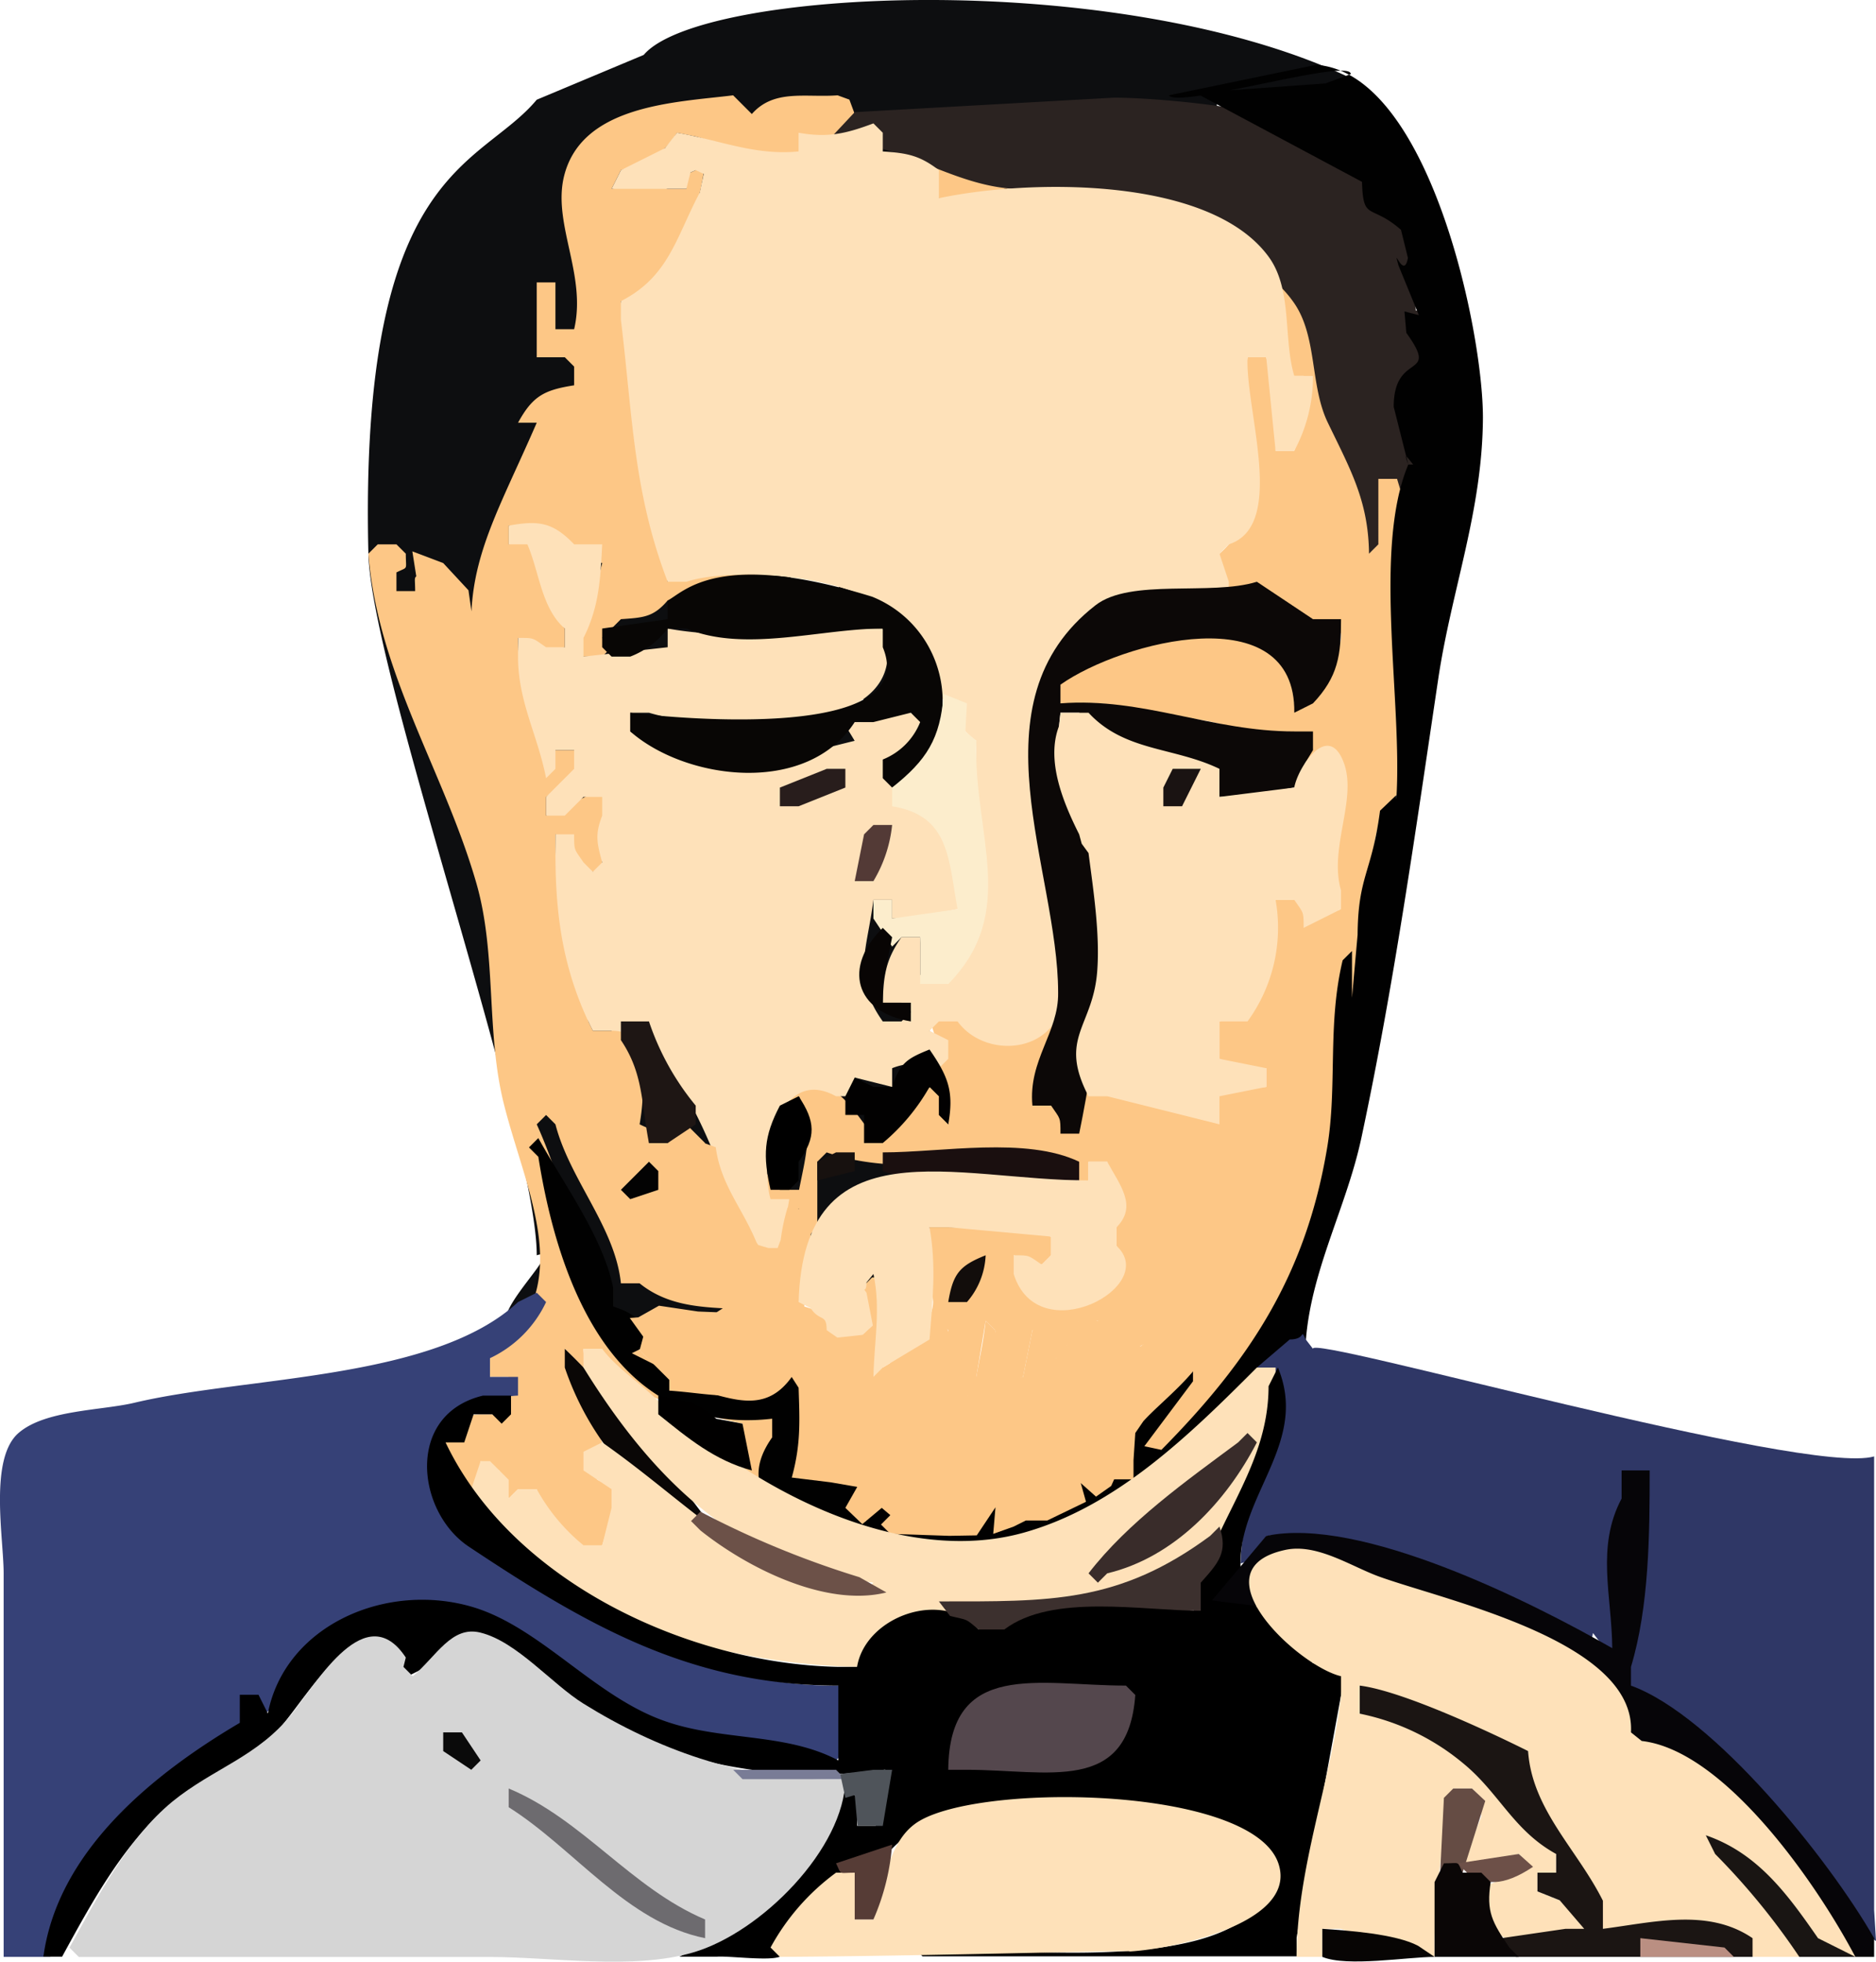 <svg id="Layer_1" data-name="Layer 1" xmlns="http://www.w3.org/2000/svg" viewBox="0 0 200.59 209.7"><title>peter</title><path d="M68.44-3.32,57,1.47C50.89,8.81,38,8.64,39,50c.32,12.75,18,62.25,18,75,3.75-1.25-8.32,9-.86,7.87,10.23-1.61,15.34-.87,28.19-2.65,16-2.21,17.74-4.82,18.57-5.8,4.52-5.36-1.55-15.23-3.21-20.71-2.24-7.43-.85-15.44-3.42-22.77-3.71-10.58-13.66-21.57-12.07-33a1.08,1.08,0,0,1,1.13-.84h.8a1.24,1.24,0,0,1,.8.28l.47.4a.91.91,0,0,1,.33.68v1.13a.89.89,0,0,1-.33.67.87.87,0,0,0,0,1.36l.33.28c1.48-.62,1.14-.14,1.14-1.92l.73.63a.87.87,0,0,1,.32.81A6.71,6.71,0,0,1,88,55.43a.87.87,0,0,0-.25.59v1.33a.83.83,0,0,0,.17.49c3.31,4.57,4.54,9.41,6.38,14.46a1.14,1.14,0,0,0,1.09.68h.3a1.06,1.06,0,0,0,1.13-1v-.85a.83.83,0,0,0,0-.22c-1.84-6.2-2.22-17.71.24-23.73,1.38-3.38,7.35-9.37,4.6-12.38a.93.93,0,0,1-.28-.62v-.88a1,1,0,0,1,.78-.91L107.36,31a1,1,0,0,0,.77-.91v-.48a1,1,0,0,0-.86-.93l-2.81-.6a1,1,0,0,1-.86-.93v-6a1.06,1.06,0,0,1,1.13-1h0a1.06,1.06,0,0,1,1.14,1V24A1.05,1.05,0,0,0,107,25h.26a1.12,1.12,0,0,0,1.1-.72c1.37-5.05-1.53-9-1-13.88.8-7.79,14.59-9.9,21.19-7.49,1.09-.46,1.19-.32,1.17-.92a1.05,1.05,0,0,1,1.13-1H141l-.8-.68C140,.1,144-1,143.7-1,118.69-12.69,74.4-10.38,68.44-3.32Z" transform="translate(0.39 9.19)" style="fill:#0d0e10"/><path d="M89.17,1c-3.43.26-6.8-.7-9.17,2L78,1c-6.21.77-16.5,1-18.16,9-1,5,2.49,10.34,1.16,16H59V21H57v8h3l1,1v2c-3.21.5-4.44,1.15-6,4h2c-5.35,12.34-9.39,17.54-5.39,31.34L49.7,53.91,47,51,43.7,49.75,45,58V52c-1.3.65-1,.15-1,2H42V52c1.3-.65,1-.15,1-2l-1-1H40l-1,1c1,12.77,8.07,23.22,11.53,35.17,2.23,7.69,1,16.06,3,23.83,2.53,9.9,7.92,19.51-1.55,27v2h2l-.25,4.28L53,142H51l-1.19.08a3.88,3.88,0,0,1-3,2.79L48,147l2,3,1-1v-2l2,1,1,3,1-1h2v2c2.29,2.4,3.73,4.75,7,4l1.86-5.9L63.47,149c-.3-2.39-.79-2,.53-4l-4-10,2,2c1.3-.65,0-.15,0-2h2v2c4.25,3.32,9.76,4.83,15,6,.21,1.91-.36,4,.36,5.12S82.11,149.4,84,150v-2c-1.81-2.7-2-3.9-1-7l-1-1H80c-16,.48-17.9-17.79-23-29l1-1,1,1c1.52,5.91,6.39,11,7,17h2c2.87,2.31,6.21,2.55,9.86,2.71C76.17,124.57,70.47,119,75,113l-1-1-1-1-2,2H69c0-1.85.3-1.35-1-2,.78-4.47.17-7-2-11l-1,1H63l-.48-1C61.09,93.09,59,87.16,59,80l1.52.75L62,84h2V82l.78-6-1.67-.45L58,78V76c2.18-1.54,3.36-2.31,3.79-5L59,71l-1,2h0c-1-5-3-8.72-3-14l3.57,1.52L60,60V58c-2.68-3.11-1.13-10.71-6-9V47c3.67-.21,3.39,2.26,6.92,3L64,51,61.43,61H64l1-1-1-1,1-1,1-1c2.4-.17,3.46-.2,5-2h2c3.57.85,6.8-.33,10-2l-1-1a46.09,46.09,0,0,0-11,1V50c-3.87-9.58-3.19-17.9-5-27h3c3.12-5.1,5.38-8.92,6-15L74,9c-1.3.65-1,.15-1,2H71c-2.16-.68-3.73-.39-6,0l1-2c2.83-.91,4.43-1.48,6-4l1.91.38c4.11,1,8.83,5.11,11.76,1,3.53,1,5-1.2,8.33-2.4V6c3.13,1.68,4.93,2.46,6,6h2c2.22-.18,2.19-.24,4,1,1.3-.65,1-.15,1-2h6l-1-1h-2V8L98.54,5.08C91.24,4.19,97,4.88,91,3l-.57-1.54Z" transform="translate(0.39 9.19)" style="fill:#fdc786"/><path d="M131,15l1,1c5.19,4.11,5,8.81,5,15h2c.75,3.17.14,5-1,8h-2c0-1.85,1.07-1.62-.23-2.27.64-2.94-.13-4.8-.77-7.73h-2c-.91,7.45,3.07,15.7-3,21v2l1,2,1.12.21L134,53l0,3.51,9,2,0,.49c-.52,3.38-2.08,4.42-4.15,7.1L138,66V64c1.32-9.38-20.93-3.64-25-1l-.41,2.7,1,1L116,66c2-.19,7.16,1,12.47,1.85,6.53,1.1,10.66,6,14.29,4.43,1.75,3.84-1.3,11.2.07,15.81L141,88l-1,1h-1V87h-3v2c.18,4.93-1.16,9.22-6,11v4l2.66,1,2.34,0v2l-5.25.33c-1.26,1.54.55,1.35,0,3.3l-1.7-.43c-4.81-2.77-10.55-4.82-13.09,1.8l5.76-6.73L116.85,107l3.2-6c-.67-5.81-16-2-21-1a14.21,14.21,0,0,1,1,6l-.38,1,1.38,4-1-1v-2l-1-1-1,1a16.07,16.07,0,0,1-6,5v-2c-2.38-3.25-3.88-5-8-4v2l1-1c1.55,3.7.75,6.17,0,10H83l-1-2-1,1v2l3,2,1-1,1,1v2l1-1v-7l1-1c8.08,2.81,17.45.33,26.09.61l.91,2.7,1-.31v-2h2v2c1.44,2.23,2,2.67,1,5v2c3.09,5.64-9.67,10.72-11,1l1.9.62,1.1.38,1-1v-2c-4.34-1-8.56-1-13-1v2c.51,3.17-.43,6.79,2,9v2c-.27,2,.19,3,1,5h2v-2l1-6,1,1,1,6,2-1,1-5,1,1v2h2l2-4h2l2,4,2-1a9.22,9.22,0,0,1,7-1v2c-3,1.75-5.65,7.65-7.19,10.75l1,1c18.68-13.31,22.64-35.27,22.93-56.27L145,91v4h2c.12-6.11-2.8-16.45,3-20,2.76-17.18,2.1-31.41-5.88-45C140.33,21.08,142.64,16.19,131,15Z" transform="translate(0.39 9.19)" style="fill:#fdc786"/><path d="M91,2.8,88,6l1,1,1-1c6.37.43,11.5,4.59,18,5l-1,1v2h2l1,1h-6v2c9.36-.4,27.47-3.3,34,6.23,2.48,3.62,1.67,8.82,3.59,12.77,2.41,5,4.34,8.36,4.4,14l1-1V42h2l3,10,1-1c0-7.07,1.12-12.52-2-19l1-1v2h2V31l-1-7h-2a51.55,51.55,0,0,0-3-16h-2l-2,1V6c-4.66-3.26-19.77-4.75-25.27-4.75Z" transform="translate(0.39 9.19)" style="fill:#2b2321"/><path d="M140.34-2.26,124.59,1c1,1.47,19.45-4.07,19.45-2.27l-2.72,1-13.89,1,17.81,9.52c.13,4.29.9,2.27,4.17,5.13l.74,3c-.44,2.47-1.68-1.62-1,.83l2.17,5.29h0l-1.54-.4.2,2.29c3.66,5.07-1.35,1.88-1.35,7.91l1.56,6.17c-1.18-3.09,2.1,3.33,2,0h-2c-3.82,9.1-.59,25.31-1.28,35.78,0,.16,0-.59,0-.44l-1.74,1.66c-.87,6.66-2.35,6.93-2.4,13.27l-.6,6.73v-5l-1,1c-1.65,6.91-.55,13.41-1.65,20-2.26,13.59-8.27,22.77-17.73,32.33l-1.82-.39,5.2-6.94v-2l-1-1h-5v2h2c-1.66,3.08-2.91,5.3-6,7v2c0,1.8,0,1.52,1,3l-1,1-1-1-1-5-1,1c-1.42,2.48-1.43,4.18-1,7h-2l-5,2v-3l-1-1-1,1v3h-2a13.1,13.1,0,0,0-7,0l-1-1,1-1-1-1c-1.63.54-1.45.36-2,2l-1-1,1-1v-2l-7-1c1.42-3.53,1.39-6.25,1-10l-1.9-1c-4.06,3.73-8.13,2.33-13.1,2v-2l-4-2,2-1c-1-2.49-1.47-3.15-4-4v-2c-1.05-5.34-5.33-11.17-8-16l-1,1,1,1c2.21,14,8.38,29.92,25,28v2c-7.53,10.66,16.37,13.26,22,13.47,11.54.42,26.06-11.95,31-21.47h2c.65,1.3.15,1,2,1v-2c.19-8.14,4.32-15.18,6-23,3.46-16.18,5.78-32.69,8.21-49,1.42-9.58,4.74-18,4.79-28C158.19,26.09,152.38-1.41,140.34-2.26Z" transform="translate(0.39 9.19)" style="fill:#010101"/><path d="M85,5V7c-4.69.46-8.46-1.22-13-2L70.71,6.65,66,9l-1,2h8l.43-1.74L74,9l.85.4-.42,2C71.89,16.2,71.12,20.4,66,23v2c1.25,10.23,1.32,18.41,5,28h2c5.08-1.65,17.56-.62,21.6,3.16S100.05,67.26,104,70v2c-2.51,6,1.3,11.14.56,17-.34,2.63-2.72,4.57-3.56,7H99l-1-1V91H96c-1.68,2.38-1.92,4.09-2,7h2l1,1-1,1H94c-3.36-4.74-1.65-7.67-1-13h2v2h2l5-1,.52-4.09C100.91,77.23,96.1,77.73,94,72h3c.38-1.74,1.38-4.1,1.15-5.42-.06-.35-1.05.88-1.15.42H95a6.76,6.76,0,0,1-4,1l-.7.86L91,70c-10.08,2.48-15.1,4.42-24-1V67h2c7.87,2.33,29.08,2.75,25-9H92c-7.06.14-14,1.28-21,0v2l-9,1V59c1.68-3.32,1.81-6.33,2-10H61c-2.28-2.37-3.79-2.58-7-2v2h2c1.29,3,1.51,6.85,4,9v2H58c-1.48-1-1.2-1-3-1v2c0,4.84,2.11,8.39,3,13l1-1V71h2v2l-3,3v2h2l2-2h2v2c-.77,2-.59,2.84,0,5l-1,1-1-1c-1-1.48-1-1.2-1-3H59v2c0,6.93.86,12.75,4,19h2c7.52-.13,13.63,19.47,15,26l3.26.89L84,127l-1-2,1-6H82c-1.23-4.35.83-14.42,7-11h2v-2l4,1v-2a6.75,6.75,0,0,1,5,0l1-1v-2l-2-1,1-1h2c2.9,4,10.3,3.53,11.26-2.25a33,33,0,0,0-.26-9.87c-1.82-9.29-6-29.45,6.13-33.2,3.39-1.06,8.29.31,11.87.32V53l-1-3,1-1c6.19-2,1.78-14.22,2-20h2l1,10h2a16.63,16.63,0,0,0,2-8h-2c-1.2-4-.17-9.22-2.74-12.74C128.88,9.53,109.35,10,100,12V9c-2.06-1.58-3.39-1.83-6-2V5L93,4C90.06,5.1,88.13,5.56,85,5Z" transform="translate(0.39 9.19)" style="fill:#fee1b9"/><path d="M71,55v2l-7,1v2l1,1h2a9.08,9.08,0,0,0,4-3h2c6.23,2.6,14.39,0,21,0v2c4.15,10-21.68,7.67-27,7v2c5.94,5.22,18.89,6.91,24-1h2l4-1,1,1a7.15,7.15,0,0,1-4,4v2l1,1c8.18-4.52,6.75-16.79-2.13-20.4C76.34,49.48,72.73,54.13,71,55Z" transform="translate(0.39 9.19)" style="fill:#080605"/><path d="M110,109h2c1,1.48,1,1.2,1,3h2c2-9.81,3.42-20.82,1-31l-.44.39c0-2.57-1.27-2.14-.56-1.39V78c-2.52-3.87-2.53-6.51-2-11h2c4.64,4.65,11.81,2.92,15,9h2l6-1,1.17-2.63L140,71V69h-2c-8.87,0-16.2-3.67-25-3V64c6.57-4.64,25.19-9.49,25,3l2-1c2.69-2.85,3-5.14,3-9h-3l-6-4c-4.9,1.53-13.51-.4-17.25,2.51-13.39,10.41-4,28.24-4,41.41C112.82,101.2,109.54,104.11,110,109Z" transform="translate(0.39 9.19)" style="fill:#0c0807"/><path d="M200,146.5c-7.22,2.13-60.59-13.08-60-11.5l-.77-1c-.65-1.3.13,0-1.72,0L134,137l2,2c1.3-.65,1-.15,1-2l-.43,2.32c-.31,7.18-4.22,11.84-4.31,18.63L135,157l2.06-.51L135,155c10.28-1.35,34.17,16.68,34.94,10.38L172.7,169c2,7.1,1.79-5.31,1.3,2l1,1c10.05,3.48,16.12,19.91,25.2,26.31L200,195" transform="translate(0.39 9.19)" style="fill:#2f3766"/><path d="M156,82l-1-1" transform="translate(0.39 9.19)" style="fill:#2f3766"/><path d="M159,93l1-1" transform="translate(0.39 9.19)" style="fill:#2f3766"/><path d="M142,138" transform="translate(0.39 9.19)" style="fill:#2f3766"/><path d="M188.64,148" transform="translate(0.39 9.19)" style="fill:#2f3766"/><path d="M200,149" transform="translate(0.39 9.19)" style="fill:#2f3766"/><path d="M200.49,148" transform="translate(0.39 9.19)" style="fill:#2f3766"/><path d="M100.51,65c-.35,4.8-1.82,7.07-5.51,10v2c6.19,1,6,5.67,7,11l-7,1V87H93v2l2,3,1-1h2v5h3c7.59-7.72,2.67-16,3-26l-1.17-1,.17-3Z" transform="translate(0.39 9.19)" style="fill:#fcedcc"/><path d="M113,67l-.15,1.41c-1.43,3.7.45,8.21,2.15,11.59h0l.27,1,.73,1c.52,4,1.23,8.62.93,12.61-.44,6-4.2,7.1-.93,13.39h2l12,3v-3l5-1v-2l-5-1v-4h3a17,17,0,0,0,3-13h2c1,1.48,1,1.2,1,3l2-1,2-1V86c-1.33-4.54,1.76-9.74.29-13.67-1.67-4.46-4.92.53-5.29,2.67l-8,1V73c-4.89-2.36-10.15-1.83-14-6Z" transform="translate(0.39 9.19)" style="fill:#fee1b9"/><path d="M83,75v2h2l5-2V73H88Z" transform="translate(0.39 9.19)" style="fill:#281d1c"/><path d="M125,73l-1,2v2h2l2-4Z" transform="translate(0.39 9.19)" style="fill:#1a1312"/><path d="M93,79l-1,1-1,5h2a14.52,14.52,0,0,0,2-6Z" transform="translate(0.39 9.19)" style="fill:#533a36"/><path d="M97,100V98H94V96l1-5-1-1C89.73,94.18,91,99,97,100Z" transform="translate(0.39 9.19)" style="fill:#080504"/><path d="M66,100v2c2.45,3.62,2.17,6.84,3,11h2l3-2v-2a28.13,28.13,0,0,1-5-9Z" transform="translate(0.39 9.19)" style="fill:#1e1614"/><path d="M95,107H93l-2-1-1,2v2h2v3h2a21.84,21.84,0,0,0,5-6l1,1v2l1,1c.63-3.49,0-5.1-2-8C96.51,104,95.85,104.47,95,107Z" transform="translate(0.39 9.19)" style="fill:#020101"/><path d="M85,108l-2,1c-1.74,3.3-1.82,5.37-1,9h2l1-1v-2C86.91,112.38,86.8,110.69,85,108Z" transform="translate(0.39 9.19)"/><path d="M73.41,112.46l-.82,2.93c-.25,6.41,1.67,9.45,4.73,15l-1.08.7-2-.08-4.17-.62-2.22,1.25-.9.06,1.44,2L68,135.15l3.76,3.75c4.84.59,9.12,3.84,12.5-.89l.74,1.15c.12,3.63.24,6.09-.73,9.6l4.17.51,2.83.49L90,152l1.81,1.74L93.89,152h0l.92.78-1,1,1,1,6.31.21,2.93-.05,2-3-.24,2.84L108,154l1.3-.65h2.29l4.14-2-.56-2,1.63,1.45,1.62-1.14.32-.71h2.07v-2.05L121,144l.86-1.26c2-2.22,6.28-5.31,7.35-8.75l-4.53-1.2c-1.71,1.19-1.35.63-3.1,1.93l-.76-.18c-1.69-.56-1.79.51-2-1.8l-3.46-1.38-1.16,1.79-.52,1.42L112.54,136v-1.46l-1-1L110,133l-1,5-.56.17-1.08-.55L106,133l-1-1c-.3,2.7-.65,3.92-1,6l-.9,2-.92-5.46-1-1L99.29,129c.73,3.65-3.12,4.94-4.54,7.55L94,137l.93-9.64H92.86l-1,1v2.06l1,2.05-1,1H88.71v-2l-3.1-1v-2.06l1-8.2-2.78-.33a20.42,20.42,0,0,0-.74,3.46l-.33.88h-1l-1.08-.32-.19-.3c-1.56-3.75-3.8-6.11-4.35-10.15Z" transform="translate(0.39 9.19)" style="fill:#fdc786"/><path d="M94,114v2c5.92,2.15,14.63,1,21,1v-2C109.33,112.28,100.34,114,94,114Z" transform="translate(0.39 9.19)" style="fill:#1a0f0f"/><path d="M87,115v2l4-1v-2H89Z" transform="translate(0.39 9.19)" style="fill:#17110f"/><path d="M66,118l1,1,3-1v-2l-1-1Z" transform="translate(0.39 9.19)" style="fill:#030303"/><path d="M116,115v2c-14.22,0-30.44-6.21-31,13l1.29.66c1,1.48,1.71.54,1.71,2.34l1.14.8,2.68-.29,1.12-1L92.26,129c-1-1.48,0,.7,0-1.09L93,127c.8,3.67.08,7.24,0,11l1-1,5-3c.33-4.18.74-7.83,0-12h2l11,1v2l-1,1c-1.48-1-1.2-1-3-1v2c2.58,8.31,15.69,1.33,11-3v-2c2.24-2.26.39-4.45-1-7Z" transform="translate(0.39 9.19)" style="fill:#fee1b9"/><path d="M101,130h2a8.12,8.12,0,0,0,2-5C102.16,126.13,101.51,127,101,130Z" transform="translate(0.39 9.19)" style="fill:#120d0b"/><path d="M57,129l-2,1c-9,8.36-29,7.91-41,10.76-3.56.85-9.54.76-12.4,3.23C-1.58,146.73,0,155.22,0,159v41H5v-3c4.25-4.9,7.22-10.84,11.82-15.53,3.48-3.55,8.73-2.81,9.61-8.08l.81.06L28,174l1-1,1-1c1.2-7.5,7.47-8.38,13.91-8.41,11.18-.05,17.28,8.14,28.09,11.74,5.67,1.88,11.74.86,17,3.67l1-1v-7H88c-14.28-.3-29.42-8-39.68-17.68-5.51-5.19.55-13.14,6.68-13.32v-2H52v-2a12.54,12.54,0,0,0,6-6Z" transform="translate(0.39 9.19)" style="fill:#364177"/><path d="M60,135v2a31,31,0,0,0,14,17l1-1C70.43,147,65.49,140.22,60,135Z" transform="translate(0.39 9.19)" style="fill:#0a0706"/><path d="M62,135v2c7.43,12,16.55,21.05,31,23l-1,1-1.21.38C79.19,158.63,73.39,151.59,64,145l-2,1v2l3,2v2l-1,4H62a20.39,20.39,0,0,1-5-6H55l-1,1v-2l-2-2H51l-1,3c6.4,13.67,28.21,19,42,19l.55-2.88c14-7.79,36.32,1.08,42.89-19.12,1-3.11.56-6.77.56-10h-2c-7.14,7.14-15,14.9-25,17.67-13.09,3.61-29-4.5-39.19-14.29-1.9-1.81-4.43-3.5-5.81-5.38Z" transform="translate(0.39 9.19)" style="fill:#fee1b9"/><path d="M136.25,137l-1,2c0,9.21-6.7,15.25-8,24l-2-.39c-4.88-.37-15.52-1.63-19,2.39h-2c-3.82-4.37-12.1-1.42-13,4h-2c-16-.33-34.89-9.06-42-24h2l1-3h2l1,1,1-1v-2h-3c-8.31,2-7.12,12.41-1.52,16.14C62.31,164.51,73.46,171,89.25,171v8c-5.76-3.07-12.77-2-19-4.37-7.24-2.72-12.93-9.84-20-12-9.28-2.81-20.16,1.9-22,11.35l-1-2h-2v3c-9.11,5.37-19.45,13.61-21,25h2c3-5.49,6.29-11.58,11-15.79,3.75-3.32,8.62-4.51,12-8.32,3.88-4.38,9-14.65,14-5.89l2-1c5.48-6.11,10.53,1.29,16,4.55a51.34,51.34,0,0,0,33,6.45v2l-1,4h-2v-3l-1-1-1,1c-1,6-11.69,14.46-17,17h4c1.31-.1,5.58.48,6.75,0,8.22-3.34,10.59-15.42,21.25-16,7.87-.4,17.22-.95,24.83,1.42,3.53,1.1,7.94,4.42,5.51,8.48-5,8.27-28.87,5.06-37.34,5.06l1,1h40v-2l5.22-28.48L140,168.6c-3.21-3.84-8.08-5.93-7.73-11.43C132.73,150.07,139.43,144.65,136.25,137Z" transform="translate(0.39 9.19)"/><path d="M70,140v2c3.2,2.57,6,4.91,10,6l-1-5-2.82-.53C74.2,140.59,72.69,140.53,70,140Z" transform="translate(0.39 9.19)" style="fill:#010000"/><path d="M133,144l-1,1c-5.54,4.11-11.79,8.54-16,14l1,1,1-1c7.15-1.7,12.71-7.62,16-14Z" transform="translate(0.39 9.19)" style="fill:#392c2a"/><path d="M173,148v3c-2.75,5.19-1.05,10.34-1,16-8.73-5-27-14.14-37-12l-5.79,6.89C140,163.42,173.11,165.63,174,178c9.14,1.88,18.54,14.84,24,22h2v-2c-4.8-8.39-17.12-23.77-26-27v-2c1.95-6.46,2-14.24,2-21Z" transform="translate(0.39 9.19)" style="fill:#060508"/><path d="M74.5,152.41l-1,1,1,1c5,4,13.42,8.25,19.89,6.63l-2.89-1.63A98.85,98.85,0,0,1,74.5,152.41Z" transform="translate(0.39 9.19)" style="fill:#6c5148"/><path d="M130,154l-1,1c-9.79,7.23-17.2,7-29,7l1.19,1.55c2,.51,1.52.18,3.06,1.45H107c5.12-3.88,14.76-2,21-2v-3C129.89,157.87,130.94,156.76,130,154Z" transform="translate(0.39 9.19)" style="fill:#3c302e"/><path d="M143,170v2c-1,9-4.73,18.43-4.75,28H141v-3h2c3.43,1.3,6.29,2.66,10,3v-2a86,86,0,0,1,2-16h2l1,1v2l-2,5h2l4-1,1,1-1,1-5,2v2c4.12,4.49,6.62,4.65,12,2v-2l-5-2v-2h2v-2l-1-1c-7.37-5.8-9.43-12.68-20-14v-2c6.57-.53,11.68,4.78,18,6v2c.93,6.38,6.6,10.56,8,17h2c5.23-1,10.94-2.24,14,3h5v-2c-3.16-3.59-5.72-7.1-9.51-10l.38-.55c5.08,3.94,9,10.76,15.13,12.57-4-7.63-13.91-22.08-22.85-23.1L174,176c.53-9.77-19.81-14.07-27-16.68-3-1.11-6.6-3.54-9.94-2.83C127.32,158.56,138.37,168.9,143,170Z" transform="translate(0.39 9.19)" style="fill:#fee1b9"/><path d="M43.75,170l-1-1,.25-1c-4.23-6.41-9.4,2.49-12.17,6-3.67,4.62-8.42,5.84-12.79,9.4-4.85,4-8,10.22-11,15.61l1,1H52c6.7,0,15.25,1.41,21.71-.48C81,197.41,89.91,188.39,90,181H88c-9.23,0-18.15-3.19-26-8.07-3.38-2.1-7.11-6.62-11-7.59C47.91,164.55,46.31,167.82,43.75,170Z" transform="translate(0.39 9.19)" style="fill:#d5d5d5"/><path d="M101,180h2c8.7,0,17.24,2.64,18-8l-1-1C110.69,171,101.11,168.17,101,180Z" transform="translate(0.39 9.19)" style="fill:#54474d"/><path d="M145,171v3a25,25,0,0,1,11,5.26c3.91,3.18,5.41,7.22,10,9.74v2h-2v2l2.38.95L169,197h-2l-6.84,1,1.53,2H187v-2c-4.76-3.25-10.62-1.68-16-1v-3c-2.74-5.49-7.57-9.73-8-16C163,178,150.53,171.69,145,171Z" transform="translate(0.39 9.19)" style="fill:#1b1513"/><path d="M120,178" transform="translate(0.39 9.19)" style="fill:#c3b3ab"/><path d="M118,172" transform="translate(0.39 9.19)" style="fill:#c3b3ab"/><path d="M47,176v2l3,2,1-1-2-3Z" transform="translate(0.39 9.19)" style="fill:#0a0a0a"/><path d="M78,180l1,1H90l-1-1Z" transform="translate(0.39 9.19)" style="fill:#797c96"/><path d="M89.45,180.45,90,183l1-.3.3,3.3H94l1-6H93Z" transform="translate(0.39 9.19)" style="fill:#4f545a"/><path d="M54,182v2c7,4.41,12.65,12.32,21,14v-2C67.1,192.66,61.91,185.29,54,182Z" transform="translate(0.39 9.19)" style="fill:#6d6b6f"/><path d="M155,182l-1,1-.39,7.77L156,191l2.42-7.67L157,182Z" transform="translate(0.39 9.19)" style="fill:#654c44"/><path d="M93,196H91v-5H89a24.36,24.36,0,0,0-7,8l1,1c16.67-.09,40.65-.82,37.05-.56,4.31-.14,18.27-2.87,16.29-9.31-2.63-8.59-33.2-8.82-39-4.27C94.52,188,94,192.79,93,196Z" transform="translate(0.39 9.19)" style="fill:#fee1b9"/><path d="M182,187l1,2a74.64,74.64,0,0,1,9,11h6l-4-2C190.74,193.3,187.56,188.91,182,187Z" transform="translate(0.39 9.19)" style="fill:#191513"/><path d="M89,190c.65,1.3.15,1,2,1v5h2a24.64,24.64,0,0,0,2-8Z" transform="translate(0.39 9.19)" style="fill:#563c36"/><path d="M155.47,190l1,1c1.8,1.34,3.81,1.54,7.06-.63L162,189Z" transform="translate(0.39 9.19)" style="fill:#6d5048"/><path d="M154,190l-1,2v8h9l-1-1c-1.83-2.69-2.5-3.82-2-7l-1-1h-2C155.35,189.7,155.85,190,154,190Z" transform="translate(0.39 9.19)" style="fill:#0a0606"/><path d="M141,197v3c2.61,1.1,9.16,0,12,0l-1.77-1.19C148.82,197.54,143.72,197.18,141,197Z" transform="translate(0.39 9.19)" style="fill:#070504"/><path d="M175,198v2h10l-1-1Z" transform="translate(0.39 9.19)" style="fill:#ba8f82"/><path d="M101.23,81.47" transform="translate(0.39 9.19)" style="fill:#ce9689"/></svg>